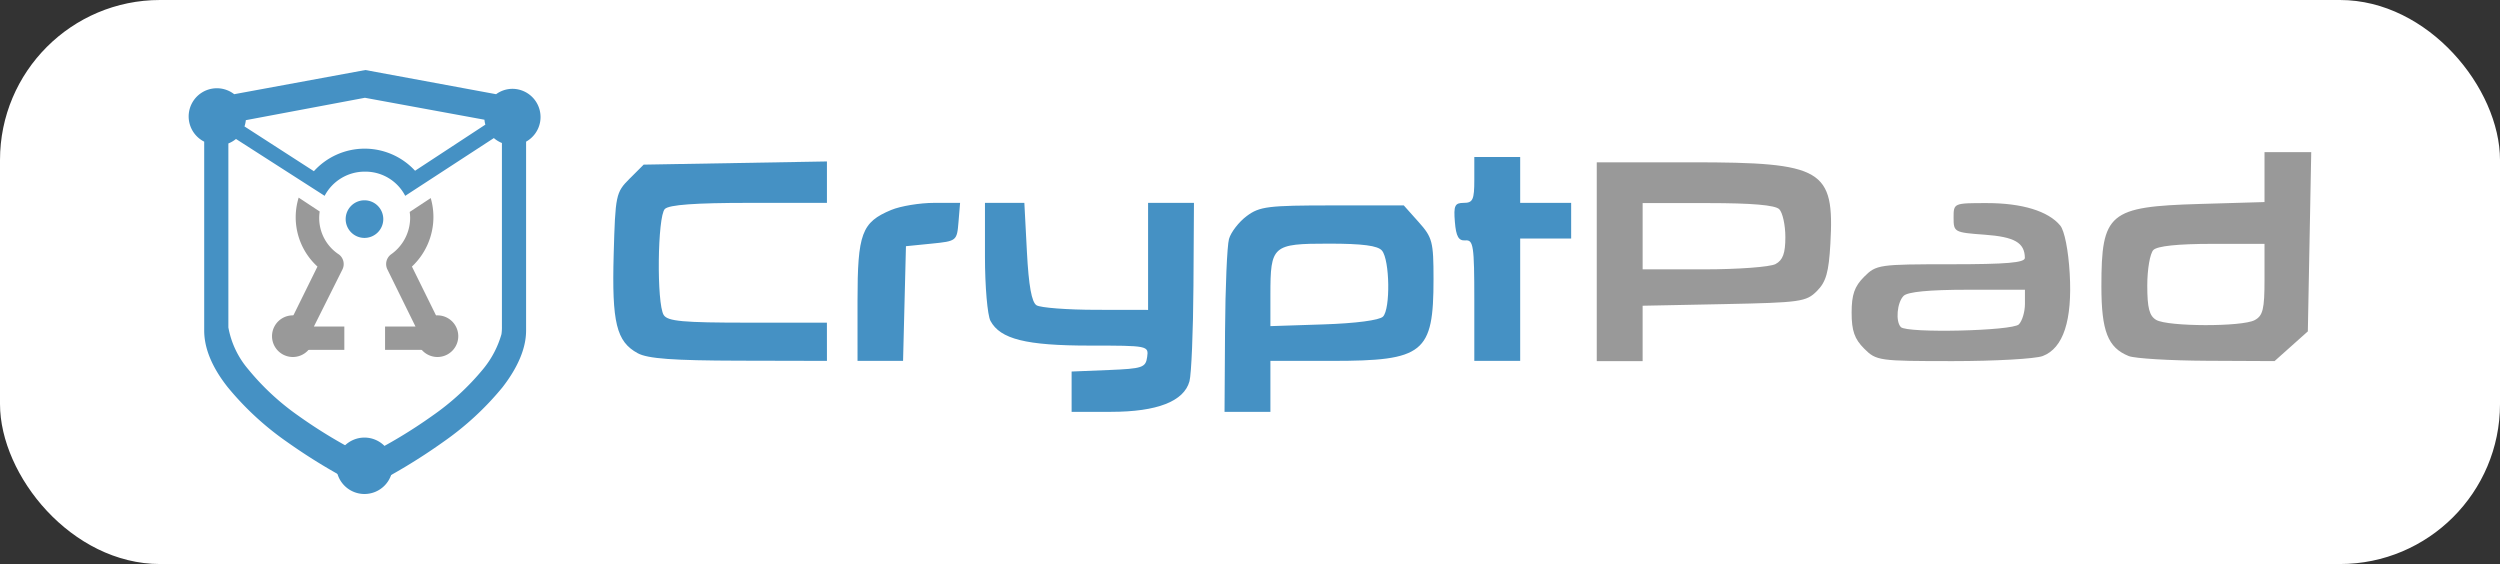 <?xml version="1.0" encoding="UTF-8" standalone="no"?>
<svg
   xmlns:dc="http://purl.org/dc/elements/1.1/"
   xmlns:cc="http://creativecommons.org/ns#"
   xmlns:rdf="http://www.w3.org/1999/02/22-rdf-syntax-ns#"
   xmlns:svg="http://www.w3.org/2000/svg"
   xmlns="http://www.w3.org/2000/svg"
   xmlns:sodipodi="http://sodipodi.sourceforge.net/DTD/sodipodi-0.dtd"
   xmlns:inkscape="http://www.inkscape.org/namespaces/inkscape"
   height="450.012"
   viewBox="0 0 1994.647 450.012"
   width="1994.647"
   version="1.1"
   id="svg22"
   sodipodi:docname="cryptpad.svg"
   inkscape:version="0.92.3 (2405546, 2018-03-11)">
  <rect x="0" y="0" width="1994.647" height="450.012" fill="#333333" stroke="none"/>
  <defs
     id="defs26" />
  <sodipodi:namedview
     pagecolor="#ffffff"
     bordercolor="#666666"
     borderopacity="1"
     objecttolerance="10"
     gridtolerance="10"
     guidetolerance="10"
     inkscape:pageopacity="0"
     inkscape:pageshadow="2"
     inkscape:window-width="1702"
     inkscape:window-height="849"
     id="namedview24"
     showgrid="false"
     inkscape:snap-global="false"
     fit-margin-top="0"
     fit-margin-left="0"
     fit-margin-right="0"
     fit-margin-bottom="0"
     inkscape:zoom="0.24666013"
     inkscape:cx="361.10527"
     inkscape:cy="187.27072"
     inkscape:window-x="67"
     inkscape:window-y="48"
     inkscape:window-maximized="0"
     inkscape:current-layer="svg22" />
  <rect
     style="opacity:1;fill:#ffffff;fill-opacity:1;stroke:none;stroke-width:2.891;stroke-linecap:round;stroke-linejoin:round;stroke-miterlimit:4;stroke-dasharray:none;stroke-dashoffset:0;stroke-opacity:1"
     id="rect824"
     width="1994.647"
     height="450.012"
     x="0"
     y="0"
     ry="127.706" />
  <g
     id="g839"
     transform="translate(150.528,55.869)">
    <g
       id="g20"
       transform="matrix(3.572,0,0,3.572,0.962,0)">
      <path
         style="fill:#4591c4"
         inkscape:connector-curvature="0"
         id="path2"
         d="M 39.2,0 9.9,5.4 A 6.3,6.3 0 1 0 3.2,16 v 42.2 c 0,4 1.8,8.3 5.3,12.7 A 65.5,65.5 0 0 0 21.6,83 128.2,128.2 0 0 0 39.2,93.5 128.1,128.1 0 0 0 56.7,83 65.4,65.4 0 0 0 69.8,70.9 c 3.5,-4.5 5.3,-8.8 5.3,-12.7 V 16 A 6.3,6.3 0 0 0 72,4.2 6.2,6.2 0 0 0 68.4,5.4 Z m -0.1,6.2 26.7,4.9 A 5.9,5.9 0 0 0 66,12.2 L 50.3,22.5 a 15.3,15.3 0 0 0 -22.6,0.1 l -15.5,-10 a 6.3,6.3 0 0 0 0.3,-1.4 z m 28.8,9 a 6.5,6.5 0 0 0 1.8,1.1 v 41 a 10.4,10.4 0 0 1 -0.1,1.7 21.5,21.5 0 0 1 -4.1,7.8 56.1,56.1 0 0 1 -11.3,10.4 110.6,110.6 0 0 1 -15,9 110.8,110.8 0 0 1 -15,-9 A 55.8,55.8 0 0 1 13,66.8 19.8,19.8 0 0 1 8.6,57.5 V 16.4 a 6.3,6.3 0 0 0 1.7,-1 l 19.8,12.7 a 10.1,10.1 0 0 1 9,-5.4 10,10 0 0 1 9,5.4 z" />
      <g
         style="fill:#999999"
         id="g12">
        <path
           inkscape:connector-curvature="0"
           id="path4"
           d="m 23,54.8 a 4.65,4.65 0 1 0 0,9.3 4.65,4.65 0 0 0 0,-9.3 z" />
        <path
           inkscape:connector-curvature="0"
           id="path6"
           d="m 24.3,28.5 a 14.9,14.9 0 0 0 4.2,15.4 l -7.3,14.8 a 2.8,2.8 0 0 0 2.3,3.8 h 11 V 57.3 H 27.7 L 34.1,44.5 A 2.7,2.7 0 0 0 33.3,41.2 9.7,9.7 0 0 1 29,31.6 Z" />
        <path
           inkscape:connector-curvature="0"
           id="path8"
           d="m 55.3,54.8 a 4.65,4.65 0 1 0 0,9.3 4.65,4.65 0 0 0 0,-9.3 z" />
        <path
           inkscape:connector-curvature="0"
           id="path10"
           d="m 53.8,28.6 -4.7,3.1 a 10.2,10.2 0 0 1 0.1,1.2 10,10 0 0 1 -4.3,8.3 2.7,2.7 0 0 0 -0.8,3.3 l 6.3,12.8 h -6.8 v 5.2 h 11 a 2.8,2.8 0 0 0 2.3,-3.8 L 49.6,43.9 a 15.2,15.2 0 0 0 4.8,-11 15.3,15.3 0 0 0 -0.6,-4.3 z" />
      </g>
      <g
         style="fill:#4591c4"
         id="g18">
        <path
           inkscape:connector-curvature="0"
           id="path14"
           d="M 43.2,33.3 A 4.2,4.2 0 1 1 39,29.1 4.2,4.2 0 0 1 43.2,33.3 Z" />
        <path
           inkscape:connector-curvature="0"
           id="path16"
           d="M 45.3,88.4 A 6.3,6.3 0 1 1 39,82.1 6.3,6.3 0 0 1 45.3,88.4 Z" />
      </g>
    </g>
    <g
       transform="matrix(4.067,0,0,4.067,-1947.684,-791.618)"
       id="g886">
      <path
         style="fill:#4591c4;fill-opacity:1"
         d="m 652.114,257.749 v -3.956 l 7.25,-0.294 c 6.653,-0.27 7.276,-0.479 7.57,-2.544 0.316,-2.222 0.177,-2.25 -11.282,-2.25 -12.464,0 -17.538,-1.265 -19.457,-4.85 -0.594,-1.11 -1.08,-6.774 -1.08,-12.585 v -10.566 h 3.864 3.864 l 0.503,9.608 c 0.348,6.647 0.929,9.879 1.886,10.485 0.761,0.482 5.996,0.883 11.634,0.892 l 10.25,0.015 v -10.5 -10.5 h 4.5 4.5 l -0.1,16.25 c -0.055,8.938 -0.405,17.375 -0.779,18.75 -1.069,3.934 -6.353,5.997 -15.372,5.998 l -7.75,0.002 z m 30.1,-11.794 c 0.055,-8.662 0.403,-16.834 0.774,-18.16 0.371,-1.325 1.935,-3.35 3.476,-4.5 2.53,-1.887 4.161,-2.09 16.809,-2.09 h 14.007 l 2.917,3.266 c 2.702,3.025 2.917,3.849 2.917,11.185 0,14.532 -1.886,16.049 -19.95,16.049 h -12.05 v 5 5 h -4.5 -4.5 l 0.1,-15.75 z m 30.985,-2.932 c 1.479,-1.482 1.337,-11.105 -0.192,-12.947 -0.815,-0.982 -3.787,-1.371 -10.48,-1.371 -11.003,0 -11.413,0.36 -11.413,10.025 v 6.157 l 10.452,-0.341 c 6.268,-0.204 10.925,-0.814 11.632,-1.523 z m -146.196,7.183 c -4.194,-2.279 -5.097,-5.987 -4.724,-19.394 0.324,-11.647 0.432,-12.162 3.106,-14.836 l 2.77,-2.77 17.98,-0.313 17.98,-0.313 v 4.063 4.063 h -15.3 c -10.567,0 -15.671,0.371 -16.5,1.2 -1.448,1.448 -1.631,18.569 -0.222,20.8 0.776,1.228 3.761,1.5 16.482,1.5 h 15.534 l 0.003,3.75 0.003,3.75 -17.25,-0.04 c -12.944,-0.03 -17.902,-0.394 -19.862,-1.46 z m 43.112,-10.278 c 0,-13.215 0.812,-15.411 6.599,-17.828 1.835,-0.767 5.629,-1.394 8.43,-1.394 h 5.092 l -0.31,3.75 c -0.307,3.715 -0.358,3.755 -5.31,4.25 l -5,0.5 -0.283,11.25 -0.283,11.25 h -4.467 -4.467 z m 121,-0.111 c 0,-10.709 -0.174,-11.875 -1.75,-11.75 -1.332,0.106 -1.824,-0.758 -2.06,-3.611 -0.267,-3.22 -0.019,-3.75 1.75,-3.75 1.775,0 2.06,-0.623 2.06,-4.5 v -4.5 h 4.5 4.5 v 4.5 4.5 h 5 5 v 3.5 3.5 h -5 -5 v 12 12 h -4.5 -4.5 z"
         id="path846"
         inkscape:connector-curvature="0"
         sodipodi:nodetypes="ccscscscccscscccccccccccccscssscccccccccssccccsccccccsccsccccccscsccscccccssscsscccccccccccccccs" />
      <path
         style="fill:#999999;fill-opacity:1"
         d="m 755.137,232.248 v -19.5 h 18.599 c 25.787,0 28.06,1.335 27.232,15.987 -0.317,5.612 -0.848,7.474 -2.639,9.268 -2.106,2.108 -3.214,2.264 -18.217,2.564 l -15.975,0.319 v 5.431 5.431 h -4.5 -4.5 z m 35.066,0.465 c 1.448,-0.775 1.934,-2.107 1.934,-5.3 0,-2.346 -0.54,-4.805 -1.2,-5.465 -0.808,-0.808 -5.378,-1.2 -14,-1.2 h -12.8 v 6.5 6.5 h 12.066 c 6.636,0 12.936,-0.466 14,-1.035 z m 17.389,16.581 c -1.893,-1.893 -2.455,-3.504 -2.455,-7.045 0,-3.541 0.561,-5.152 2.455,-7.045 2.381,-2.381 2.89,-2.455 17,-2.455 10.978,0 14.542,-0.307 14.53,-1.25 -0.037,-2.987 -2.012,-4.124 -7.905,-4.551 -5.93,-0.429 -6.079,-0.51 -6.079,-3.32 0,-2.879 10e-4,-2.88 6.532,-2.88 6.906,0 12.039,1.57 14.386,4.401 0.842,1.015 1.6,4.841 1.864,9.413 0.532,9.198 -1.253,14.654 -5.3,16.193 -1.437,0.546 -9.355,0.994 -17.594,0.994 -14.572,0 -15.047,-0.067 -17.435,-2.455 z m 30.345,-4.745 c 0.66,-0.66 1.2,-2.46 1.2,-4 v -2.8 h -11.3 c -7.456,0 -11.708,0.408 -12.5,1.2 -1.294,1.294 -1.62,5.047 -0.533,6.133 1.225,1.225 21.851,0.749 23.133,-0.533 z m 21.557,6.208 c -4.094,-1.652 -5.357,-4.879 -5.357,-13.684 0,-14.402 1.466,-15.632 19.25,-16.152 l 12.75,-0.373 v -4.9 -4.9 h 4.583 4.583 l -0.333,17.584 -0.333,17.584 -3.266,2.916 -3.266,2.916 -13.234,-0.063 c -7.279,-0.035 -14.199,-0.453 -15.377,-0.928 z m 24.709,-7.044 c 1.628,-0.871 1.934,-2.138 1.934,-8 v -6.965 h -10.3 c -6.678,0 -10.722,0.422 -11.5,1.2 -0.66,0.66 -1.2,3.788 -1.2,6.95 0,4.422 0.404,5.986 1.75,6.77 2.298,1.338 16.836,1.372 19.316,0.045 z"
         id="path846-7"
         inkscape:connector-curvature="0"
         sodipodi:nodetypes="ccsscscccccccssscccsccssscssscccscsscsscscssccccccccccaccscscsccc" />
    </g>
  </g>
</svg>
